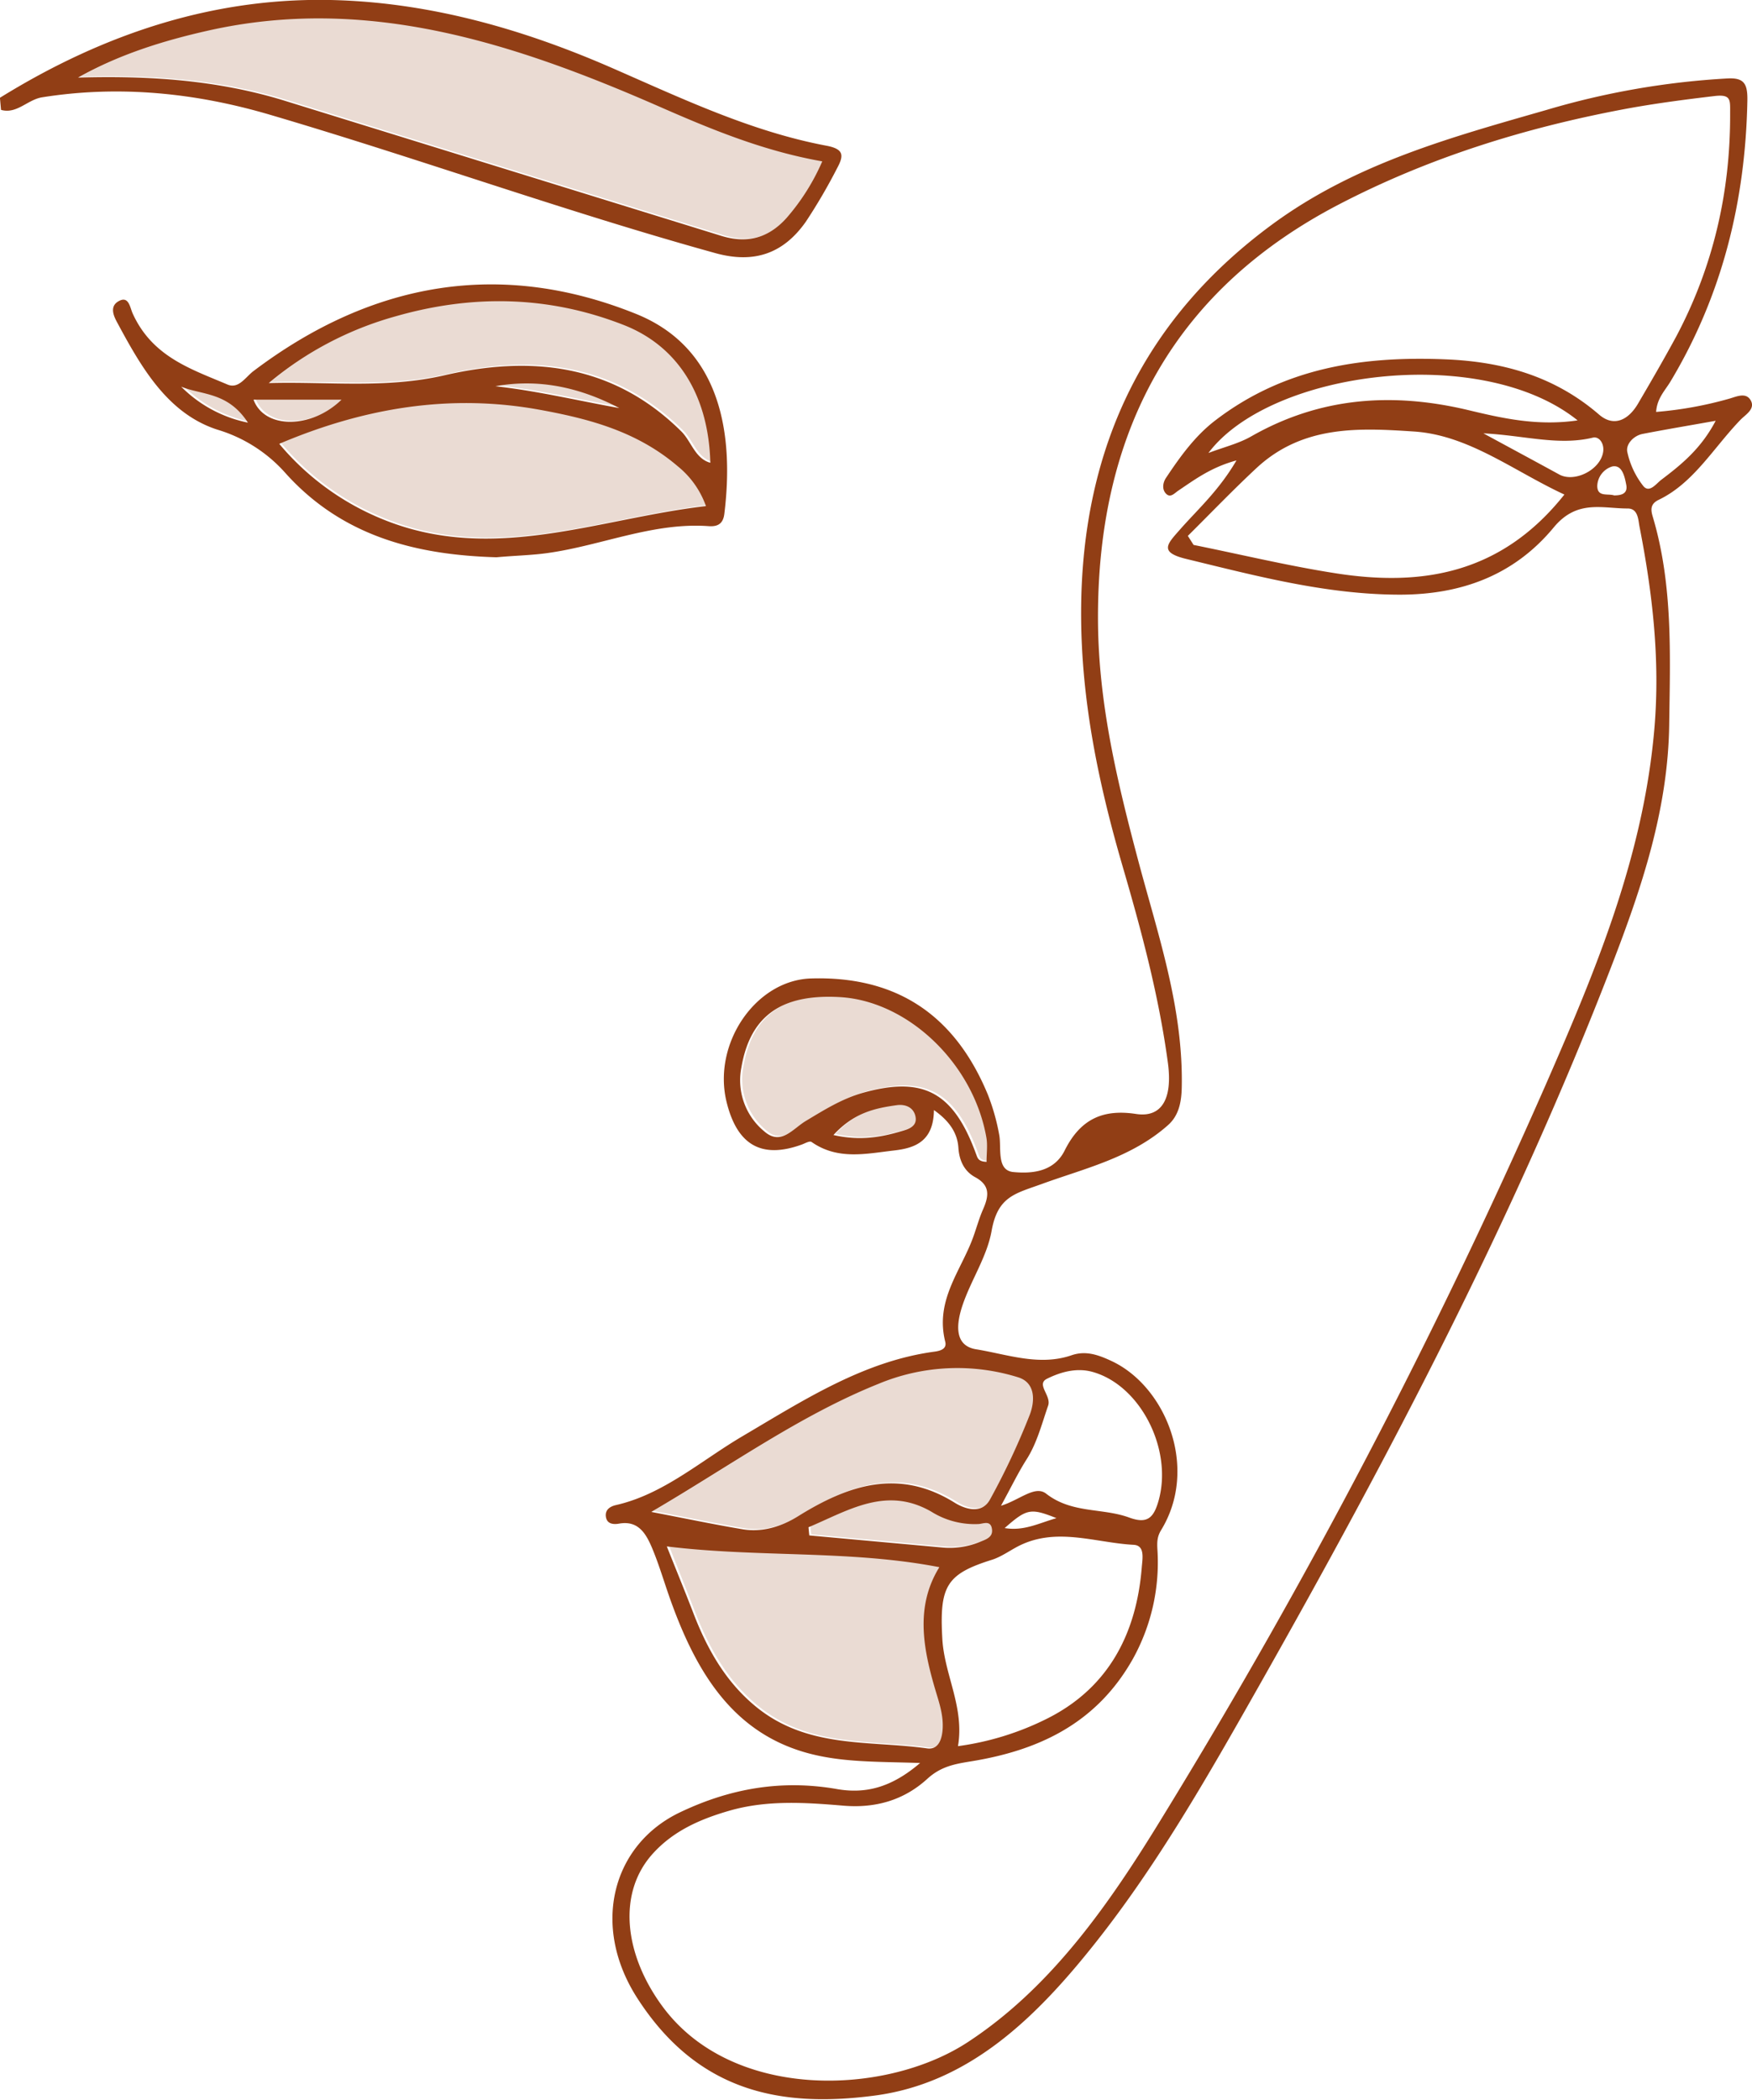 <svg id="Calque_1" data-name="Calque 1" xmlns="http://www.w3.org/2000/svg" viewBox="0 0 476.7 571.21"><defs><style>.cls-1{opacity:0.19;}.cls-2{fill:#913e15;}</style>
</defs><g id="fond" class="cls-1">
<path class="cls-2" d="M946.26,298.05a59.83,59.83,0,0,1-9.67,15.42c-5.12,5.72-11,7-17.84,4.86Q859.46,300,800.14,281.63c-18.4-5.7-37.21-6.9-56.34-6.35,11.26-6.32,23.16-10,35.38-12.76,43.14-9.72,83.14,3.33,122.53,20.55C916,289.3,930.27,295.23,946.26,298.05Z" transform="translate(-722.02 -254.4)"/>
<path class="cls-2" d="M904,674.8c25,3.08,49.74.88,74.16,5.68-6.86,11.07-4.27,22.95-.65,34.85,1,3.15,1.84,6.31,1.5,9.72-.29,2.82-1.42,5.12-4.16,4.74-15.89-2.23-32.67.15-46.74-11.47-8.07-6.66-13.12-15.5-17-25.48C908.75,686.64,906.23,680.52,904,674.8Z" transform="translate(-722.02 -254.4)"/>
<path class="cls-2" d="M899.75,665.43c21.57-12.61,40.47-26.28,61.8-34.83a55.61,55.61,0,0,1,38-1.8c4.92,1.51,4.54,6.69,3.18,10.22a197.59,197.59,0,0,1-10.79,23c-2.35,4.34-7.2,2.42-9.59.92-15.14-9.46-28.83-4.94-42.61,3.64-4.54,2.83-9.78,4.48-15.18,3.56C916.79,668.83,909.08,667.22,899.75,665.43Z" transform="translate(-722.02 -254.4)"/>
<path class="cls-2" d="M991,570.18c-2.39,0-2.5-1.16-2.87-2.18-6.15-16.88-14.47-21.16-30.76-16.59-5.66,1.59-10.53,4.67-15.52,7.65-3.54,2.11-6.77,6.8-11.29,2.87a18,18,0,0,1-6.28-17.31c2.4-14.11,10.9-20.12,26.84-19.2,18.51,1.07,36.29,18.05,39.83,38.18C991.29,565.7,991,567.94,991,570.18Z" transform="translate(-722.02 -254.4)"/><path class="cls-2" d="M942.53,669.59c10.73-4.49,21.14-11.34,33.44-4.23a22.14,22.14,0,0,0,12.9,3.35c1.28-.09,3.26-1.09,3.59,1.41.28,2.06-1.4,2.69-2.81,3.26a21.86,21.86,0,0,1-10.3,1.77q-18.3-1.7-36.6-3.34C942.67,671.07,942.6,670.33,942.53,669.59Z" transform="translate(-722.02 -254.4)"/><path class="cls-2" d="M949.31,562.89c5.67-6.12,11.48-7.33,17.38-8.14,2.06-.28,4.22.5,4.86,2.77.83,3-1.73,3.73-3.49,4.26C962.38,563.48,956.62,564.55,949.31,562.89Z" transform="translate(-722.02 -254.4)"/>
<path class="cls-2" d="M798.47,374.87c23.24-9.85,46.66-13.71,71-9.26,13.4,2.46,26.36,5.88,37.42,15.32a24.39,24.39,0,0,1,7.72,10.87c-29.37,3.41-58,15.73-87.67,3.69A71.75,71.75,0,0,1,798.47,374.87Z" transform="translate(-722.02 -254.4)"/><path class="cls-2" d="M915.76,380c-4.09-1.18-5.12-5.78-7.83-8.47-18.94-18.8-41.5-20.63-64.55-15.31-16,3.68-31.73,1.65-47.76,2.11a91.68,91.68,0,0,1,34.55-18.17c21-6,41.69-5.63,62.08,2.38C907.11,348.39,915.29,361.9,915.76,380Z" transform="translate(-722.02 -254.4)"/>
<path class="cls-2" d="M791.56,362.86H815.5C807.35,370.8,794.58,371,791.56,362.86Z" transform="translate(-722.02 -254.4)"/>
<path class="cls-2" d="M857.36,359.2c11.81-2.15,23,.33,33.73,5.93C879.85,363.12,868.7,360.45,857.36,359.2Z" transform="translate(-722.02 -254.4)"/>
<path class="cls-2" d="M790,369.11a35.61,35.61,0,0,1-18.16-9.79C777.6,361.65,784.58,360.71,790,369.11Z" transform="translate(-722.02 -254.4)"/></g><g id="traits">
<path class="cls-2" d="M722,281c28.6-17.7,59.12-27.69,92.08-26.54,25.93.9,50.83,8.07,74.81,18.58,19,8.31,37.72,17.19,58,21,4.81.91,4.76,2.68,2.87,6.17a151.6,151.6,0,0,1-8.47,14.49c-6.32,9-14.44,11.37-24.62,8.56C876,312,836.18,297.6,795.73,285.69c-20.26-6-41.13-8.18-62.24-4.82-4,.64-6.91,4.64-11.19,3.42Zm223.72,17.29c-16-2.81-30.29-8.74-44.55-15-39.39-17.22-79.39-30.28-122.53-20.56-12.22,2.75-24.12,6.45-35.38,12.77,19.13-.56,37.94.64,56.34,6.34q59.31,18.36,118.61,36.7c6.81,2.11,12.72.86,17.84-4.86A59.39,59.39,0,0,0,945.74,298.32Z" transform="translate(-722.02 -254.4)"/>
<path class="cls-2" d="M972.37,734c-11.82-.4-21.51-.11-31.12-2.84-19.81-5.64-29.64-21.68-36.62-41-1.65-4.54-3-9.23-4.79-13.68s-3.83-8.57-9.35-7.6c-1.42.25-3.34.22-3.62-1.91-.24-1.88,1.15-2.77,2.77-3.14,12.93-2.94,23.12-12.08,34.39-18.72,16.65-9.81,32.94-20.4,52.18-23,1.57-.21,3.5-.69,3-2.7-2.83-11.31,4.26-19.24,7.6-28.45.92-2.54,1.63-5.18,2.71-7.62,1.63-3.71,1.89-6.51-2.18-8.71-2.69-1.46-4.3-4.14-4.55-8-.28-4.24-2.68-7.45-6.66-10.25-.09,8.66-5.33,10.37-10.91,11-7.54.87-15.24,2.67-22.37-2.31-.54-.39-1.8.38-2.7.7-10.89,3.94-17.55.17-20.43-11.57-3.9-15.89,7.91-33.15,22.95-33.62,22.09-.68,38.71,8.81,48.13,31.59a57.63,57.63,0,0,1,3.08,10.86c.71,3.55-.85,9.76,3.87,10.21,5,.47,11,0,13.93-5.81,4.4-8.86,10.71-11.3,19.4-10,7.12,1.11,10-4.24,8.72-13.83-2.46-18.28-7.19-35.92-12.3-53.43-6.59-22.59-11.38-45.43-11.32-69.38.12-45.61,18-80.38,52.09-105.41,22.68-16.63,48.7-23.65,74.53-31.07a214.79,214.79,0,0,1,49.29-8.57c4.43-.22,5.45,1.39,5.37,6-.52,27.66-7,53.25-20.92,76.44-1.46,2.44-3.67,4.56-3.91,8.28a103.06,103.06,0,0,0,19.71-3.55c2.05-.55,4.8-2,6.1.53,1.16,2.29-1.5,3.76-2.85,5.16-7.25,7.48-12.74,17.21-22.26,21.77-2.39,1.15-2.14,2.82-1.61,4.6,5.51,18.47,4.73,37.53,4.47,56.54-.31,23.23-7.56,44.56-15.6,65.43-26.54,68.81-60.45,133.26-96.28,196.56-13.62,24.06-27.31,48.08-44.28,69.47-16.19,20.42-34.39,38.17-60.14,41.52-24.83,3.24-47.75-.6-64.44-26.48-12.71-19.71-6.86-41.78,11.57-50.58,13.8-6.59,27.65-8.88,42.32-6.41C957.25,742.5,964.39,740.84,972.37,734Zm86.08-354.35c-6.9,1.87-11.3,5.18-15.78,8.19-1.08.72-2.09,2-3.24,1-1.38-1.23-1-3.23-.1-4.52,3.84-5.76,7.85-11.32,13.29-15.5,18.93-14.54,40.35-17.56,62.59-16.67,15.2.6,29.5,4.35,41.86,15,4,3.5,8,1.59,10.67-3,3.52-6,7-12,10.31-18.11,10-18.8,14.83-39.17,14.72-61,0-3.43.29-5.05-4.27-4.51-8.4,1-16.73,2.08-25.07,3.66-26.68,5.06-52.6,13.09-77,25.77-43.24,22.45-66,59.85-65.66,113.47.15,22.57,5.32,43.92,11,65.28,5.37,20.13,12.22,39.93,11.79,61.46-.08,4.11-.82,7.72-3.73,10.3-10,8.89-22.69,11.77-34.3,16-7.29,2.65-12,3.34-13.7,12.73-1.24,7.05-5.58,13.36-7.91,20.26-1.58,4.68-2.56,11,3.71,12,8.53,1.39,17.17,4.64,25.95,1.62,3.93-1.35,7.37-.06,10.86,1.56,14.84,6.93,23.86,29.23,13.45,46.1-1,1.69-1.07,3.1-.95,5.2a54.1,54.1,0,0,1-6.62,29.64c-10.08,18-26.22,25.1-44.26,28-4.24.69-8,1.36-11.63,4.64-6.52,6-14.34,8.11-22.93,7.39-10.39-.88-20.85-1.58-31.1,1.39-7.69,2.23-15.13,5.39-20.83,11.74-9.66,10.77-7.67,27.44,2.74,41.53,19,25.72,60.69,24.34,83.06,9.65,22.89-15,38.71-37.88,53.17-61.58a1646.57,1646.57,0,0,0,104.12-199c13.4-30.69,26.52-61.88,29.5-96.75,1.6-18.73-.52-36.91-4.06-55-.33-1.71-.35-4.86-3.19-4.86-7,0-13.82-2.5-20.15,5.16-10.92,13.19-25.39,18.26-41.78,18.28-19.94,0-39-5.06-58.2-9.72-7.58-1.84-5.11-4.11-1.64-8.06C1048,392.87,1053.62,387.9,1058.45,379.65Zm-155,295.43c2.27,5.71,4.79,11.84,7.17,18,3.82,10,8.87,18.82,16.94,25.48,14.07,11.62,30.85,9.24,46.74,11.47,2.74.38,3.87-1.91,4.16-4.74.34-3.41-.54-6.57-1.5-9.71-3.62-11.9-6.21-23.78.65-34.85C953.18,676,928.49,678.16,903.44,675.08Zm244.23-286.14c-13.79-6.38-26-16.16-40.9-17.15s-30.14-1.78-42.73,9.8c-6.46,6-12.57,12.38-18.83,18.59l1.56,2.46c13,2.62,25.86,5.73,38.89,7.75C1109,414,1130.56,410.49,1147.67,388.94ZM899.23,665.7c9.33,1.79,17,3.4,24.8,4.71,5.4.92,10.64-.73,15.18-3.56,13.78-8.58,27.47-13.09,42.61-3.63,2.4,1.49,7.24,3.41,9.59-.93a196.82,196.82,0,0,0,10.79-23c1.36-3.53,1.74-8.71-3.18-10.22a55.66,55.66,0,0,0-38,1.8C939.7,639.43,920.8,653.09,899.23,665.7Zm83.45,63.72a77,77,0,0,0,24.36-7.55c15.89-8,24.14-22.13,25.65-41.16.19-2.34.9-5.89-2.21-6.06-10.63-.56-21.39-5.09-31.92.65-2.2,1.2-4.33,2.69-6.65,3.42-12.46,3.9-14.3,7.21-13.49,21.56C979,710.08,984.46,718.8,982.68,729.42Zm7.77-159c0-2.25.32-4.49-.05-6.58-3.54-20.14-21.32-37.11-39.83-38.19-15.94-.92-24.44,5.1-26.84,19.2A18,18,0,0,0,930,562.2c4.52,3.94,7.75-.75,11.29-2.87,5-3,9.86-6.06,15.52-7.65,16.29-4.57,24.61-.29,30.76,16.59C988,569.3,988.06,570.4,990.45,570.46Zm3.9,93.61c5.09-1.55,9.27-5.66,12.31-3.3,7,5.46,15.27,3.82,22.6,6.5,4.94,1.81,6.67.09,8-4.61,3.91-13.93-4.94-31.36-17.94-35-4.34-1.23-8.68,0-12.42,1.85-3.07,1.52,1.26,4.6.3,7.33-1.76,5.06-3.05,10.29-6,14.83C999,655.12,997.17,658.93,994.35,664.07Zm156.88-295.3c-26.22-21-83.61-13.47-100.41,8.9,4.27-1.62,8.21-2.55,11.65-4.52,18.8-10.73,38.46-12,58.78-7.21C1130.75,368.18,1140.27,370.36,1151.23,368.77ZM942,669.87c.07.74.14,1.48.22,2.22q18.3,1.67,36.6,3.33a21.62,21.62,0,0,0,10.3-1.77c1.41-.57,3.09-1.2,2.81-3.25-.33-2.51-2.31-1.51-3.59-1.41a22.22,22.22,0,0,1-12.9-3.35C963.15,658.52,952.74,665.38,942,669.87Zm246.83-301c-7.26,1.3-13.58,2.35-19.86,3.57-2.41.46-4.6,2.73-4.19,4.86a22.74,22.74,0,0,0,4.31,9.25c1.69,2.17,3.6-.64,5-1.67C1179.54,380.76,1184.89,376.41,1188.84,368.86Zm-63.17,3.43c7.91,4.29,14.27,7.71,20.61,11.18,4.14,2.27,11.14-1.22,11.94-6.07.39-2.39-1.1-4.37-2.81-3.95C1146,375.72,1136.68,372.83,1125.67,372.29ZM948.79,563.17c7.31,1.65,13.07.58,18.75-1.12,1.76-.52,4.32-1.3,3.49-4.26-.64-2.27-2.8-3-4.86-2.76C960.27,555.84,954.46,557,948.79,563.17Zm212.39-174c1.85,0,3.8-.37,3.33-2.87-.43-2.2-1.1-5.57-3.83-5a5.74,5.74,0,0,0-4.06,5.27C1156.62,389.69,1159.47,388.61,1161.18,389.16ZM995.38,670.09c5.21.86,9.09-1.25,14.09-2.7C1002.42,664.59,1001.4,664.8,995.38,670.09Z" transform="translate(-722.02 -254.4)"/>
<path class="cls-2" d="M857.09,406c-20.89-.62-41.51-5.2-57.4-22.9a40,40,0,0,0-18.57-11.83c-13.37-4.36-20.5-16.64-27.14-29-.74-1.37-2.37-4.28.14-5.83,2.93-1.81,3.24,1.57,4,3.24C763.47,351.47,774,354.79,783.9,359c3.07,1.3,4.88-2,7.11-3.67C823.34,330.91,858.37,325,895.1,339.8c23.27,9.38,26.64,33,24,54.41-.37,3.07-2.28,3.46-4.3,3.32-15-1.07-29,5.21-43.52,7.28C866.83,405.46,862.37,405.52,857.09,406ZM798,375.14a71.87,71.87,0,0,0,28.43,20.63c29.72,12,58.3-.29,87.67-3.7a24.39,24.39,0,0,0-7.72-10.87c-11.06-9.44-24-12.86-37.42-15.31C844.61,361.43,821.19,365.29,798,375.14Zm117.29,5.14c-.47-18.11-8.65-31.61-23.51-37.45-20.39-8-41.13-8.38-62.08-2.39a91.83,91.83,0,0,0-34.55,18.17c16-.46,31.77,1.58,47.76-2.11,23-5.31,45.61-3.49,64.55,15.32C910.12,374.51,911.15,379.11,915.24,380.28ZM791,363.13c3,8.09,15.79,7.95,23.94,0Zm65.8-3.66c11.34,1.25,22.49,3.93,33.73,5.94C879.82,359.8,868.65,357.33,856.84,359.47Zm-67.32,9.91c-5.46-8.39-12.44-7.45-18.16-9.79A35.54,35.54,0,0,0,789.52,369.38Z" transform="translate(-722.02 -254.4)"/></g>
</svg>